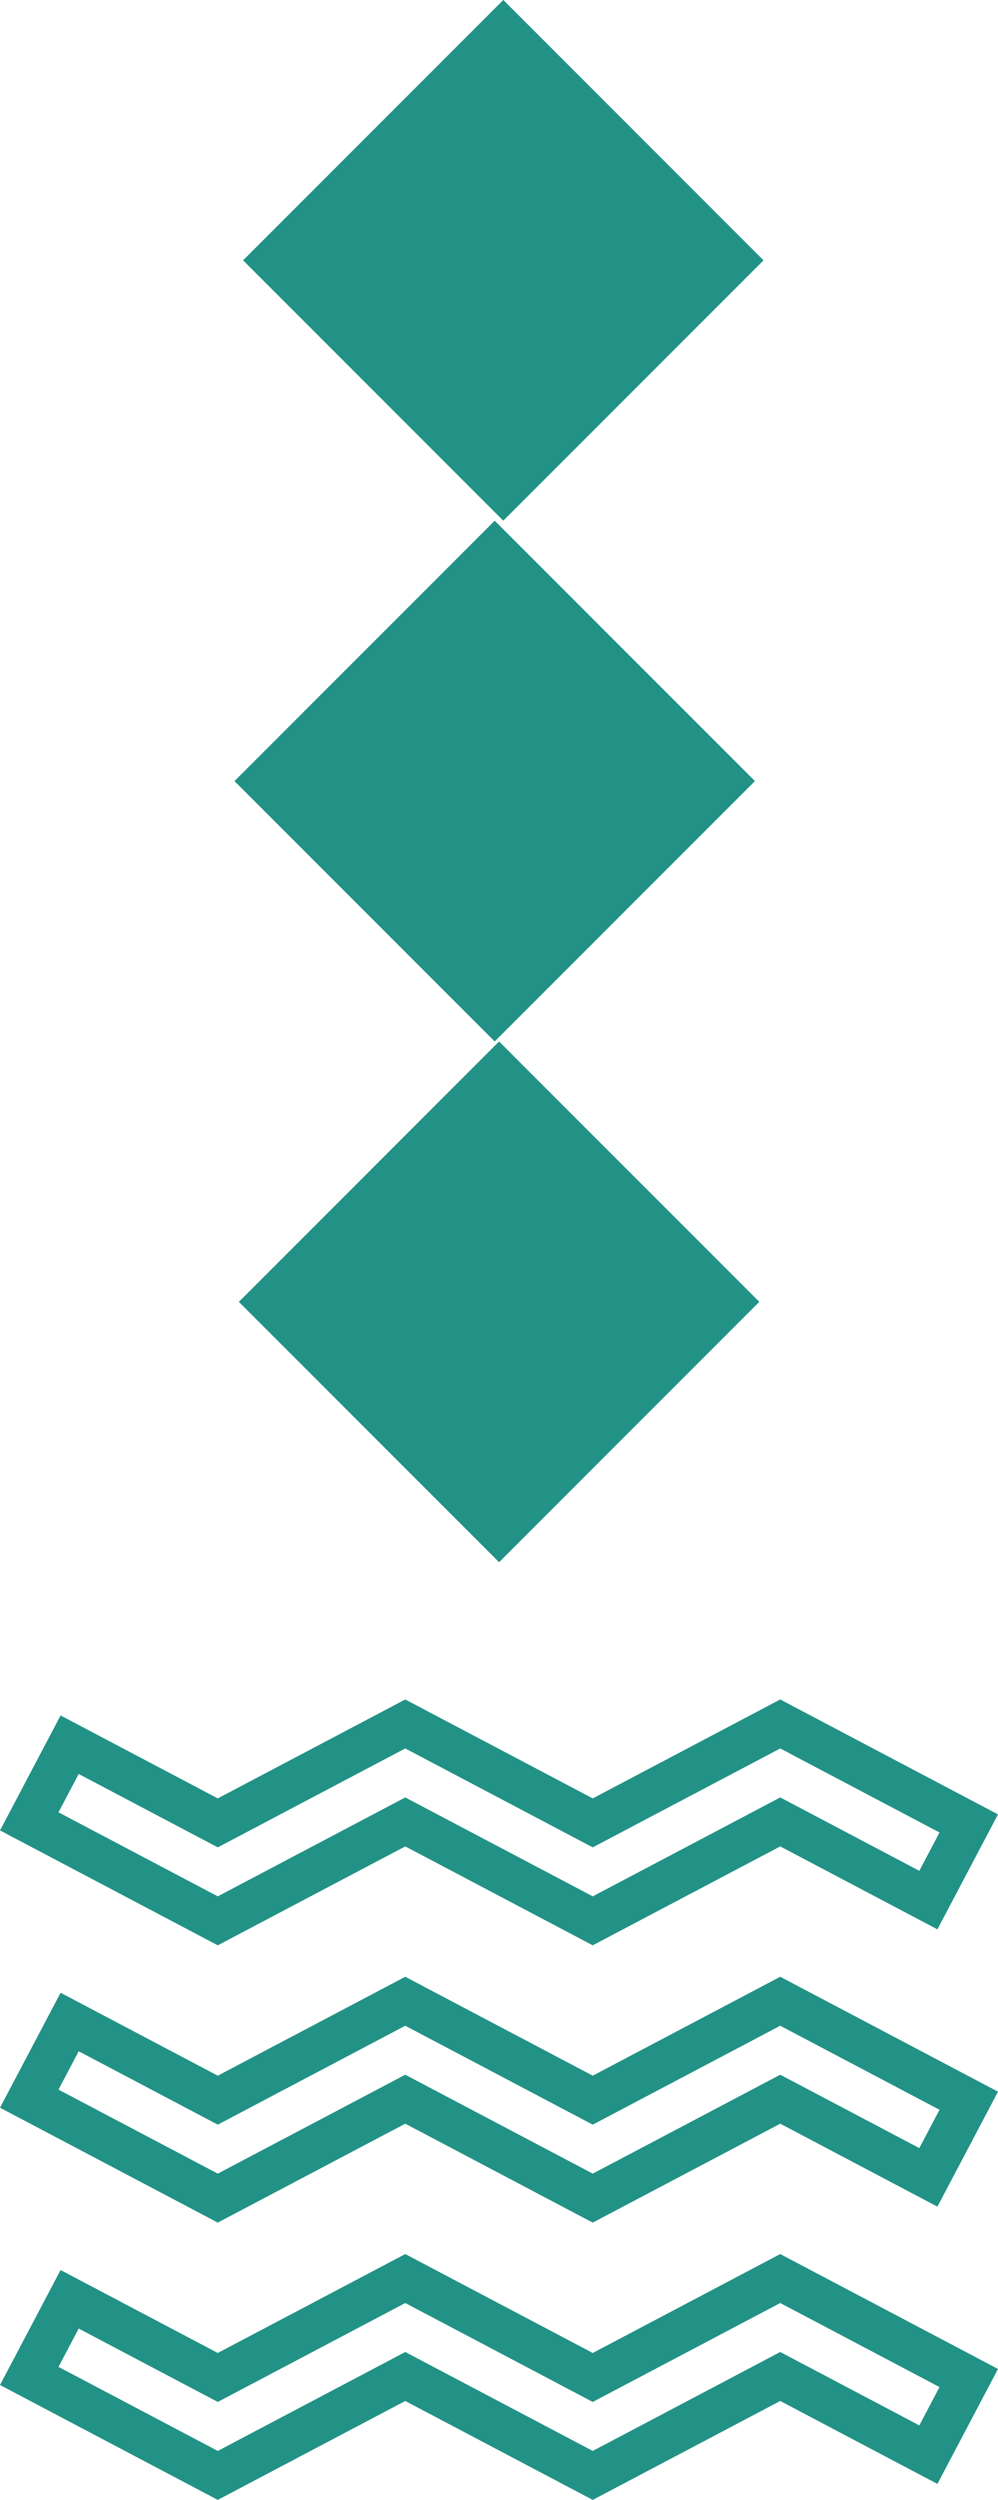 <svg width="230.5" height="577.057" xmlns="http://www.w3.org/2000/svg">

 <g>
  <title>background</title>
  <rect fill="none" id="canvas_background" height="402" width="582" y="-1" x="-1"/>
 </g>
 <g>
  <title>Layer 1</title>
  <path id="svg_1" d="m93.6,403.598l38.638,20.375l4.664,2.46l4.664,-2.46l38.637,-20.374l36.788,19.398l-4.665,8.847l-27.458,-14.48l-4.665,-2.46l-4.664,2.46l-38.637,20.374l-38.637,-20.374l-4.665,-2.459l-4.665,2.459l-38.637,20.375l-36.788,-19.4l4.665,-8.847l27.458,14.48l4.665,2.46l4.665,-2.46l38.637,-20.374m86.602,-11.305l-43.301,22.834l-43.301,-22.834l-43.302,22.834l-36.304,-19.145l-13.994,26.538l50.298,26.523l43.302,-22.834l43.302,22.834l43.301,-22.834l36.304,19.145l13.994,-26.537l-50.299,-26.524l0,0z" fill="#229286"/>
  <path id="svg_2" d="m93.6,467.605l38.638,20.374l4.664,2.46l4.664,-2.46l38.637,-20.374l36.788,19.398l-4.665,8.847l-27.458,-14.48l-4.665,-2.46l-4.664,2.46l-38.637,20.374l-38.638,-20.374l-4.665,-2.46l-4.665,2.46l-38.637,20.374l-36.787,-19.398l4.665,-8.847l27.458,14.48l4.665,2.46l4.665,-2.46l38.637,-20.374m86.602,-11.305l-43.301,22.834l-43.301,-22.834l-43.302,22.834l-36.304,-19.145l-13.994,26.537l50.298,26.523l43.302,-22.833l43.302,22.834l43.301,-22.834l36.304,19.145l13.994,-26.537l-50.299,-26.524l0,0z" fill="#229286"/>
  <path id="svg_3" d="m93.6,531.611l38.638,20.375l4.664,2.46l4.664,-2.46l38.637,-20.374l36.788,19.398l-4.665,8.847l-27.458,-14.48l-4.665,-2.46l-4.664,2.46l-38.637,20.374l-38.637,-20.374l-4.665,-2.459l-4.665,2.459l-38.637,20.375l-36.788,-19.399l4.665,-8.847l27.458,14.48l4.665,2.46l4.665,-2.46l38.637,-20.375m86.602,-11.304l-43.301,22.834l-43.301,-22.834l-43.302,22.834l-36.304,-19.145l-13.994,26.537l50.298,26.523l43.302,-22.833l43.302,22.834l43.301,-22.834l36.304,19.145l13.993,-26.538l-50.298,-26.523l0,0z" fill="#229286"/>
  <g id="svg_4">
   <rect id="svg_5" height="85.009" width="85.009" fill="#229286" transform="matrix(0.707 0.707 -0.707 0.707 246.278 6.535)" y="258.047" x="72.746"/>
  </g>
  <g id="svg_6">
   <rect id="svg_7" height="85.009" width="85.009" fill="#229286" transform="matrix(0.707, 0.707, -0.707, 0.707, 161.269, -28.676)" y="138.534" x="72.039"/>
  </g>
  <g id="svg_8">
   <rect id="svg_9" height="85.009" width="85.009" fill="#229286" transform="matrix(0.707, 0.707, -0.707, 0.707, 76.26, -63.888)" y="16.899" x="73.453"/>
  </g>
 </g>
</svg>